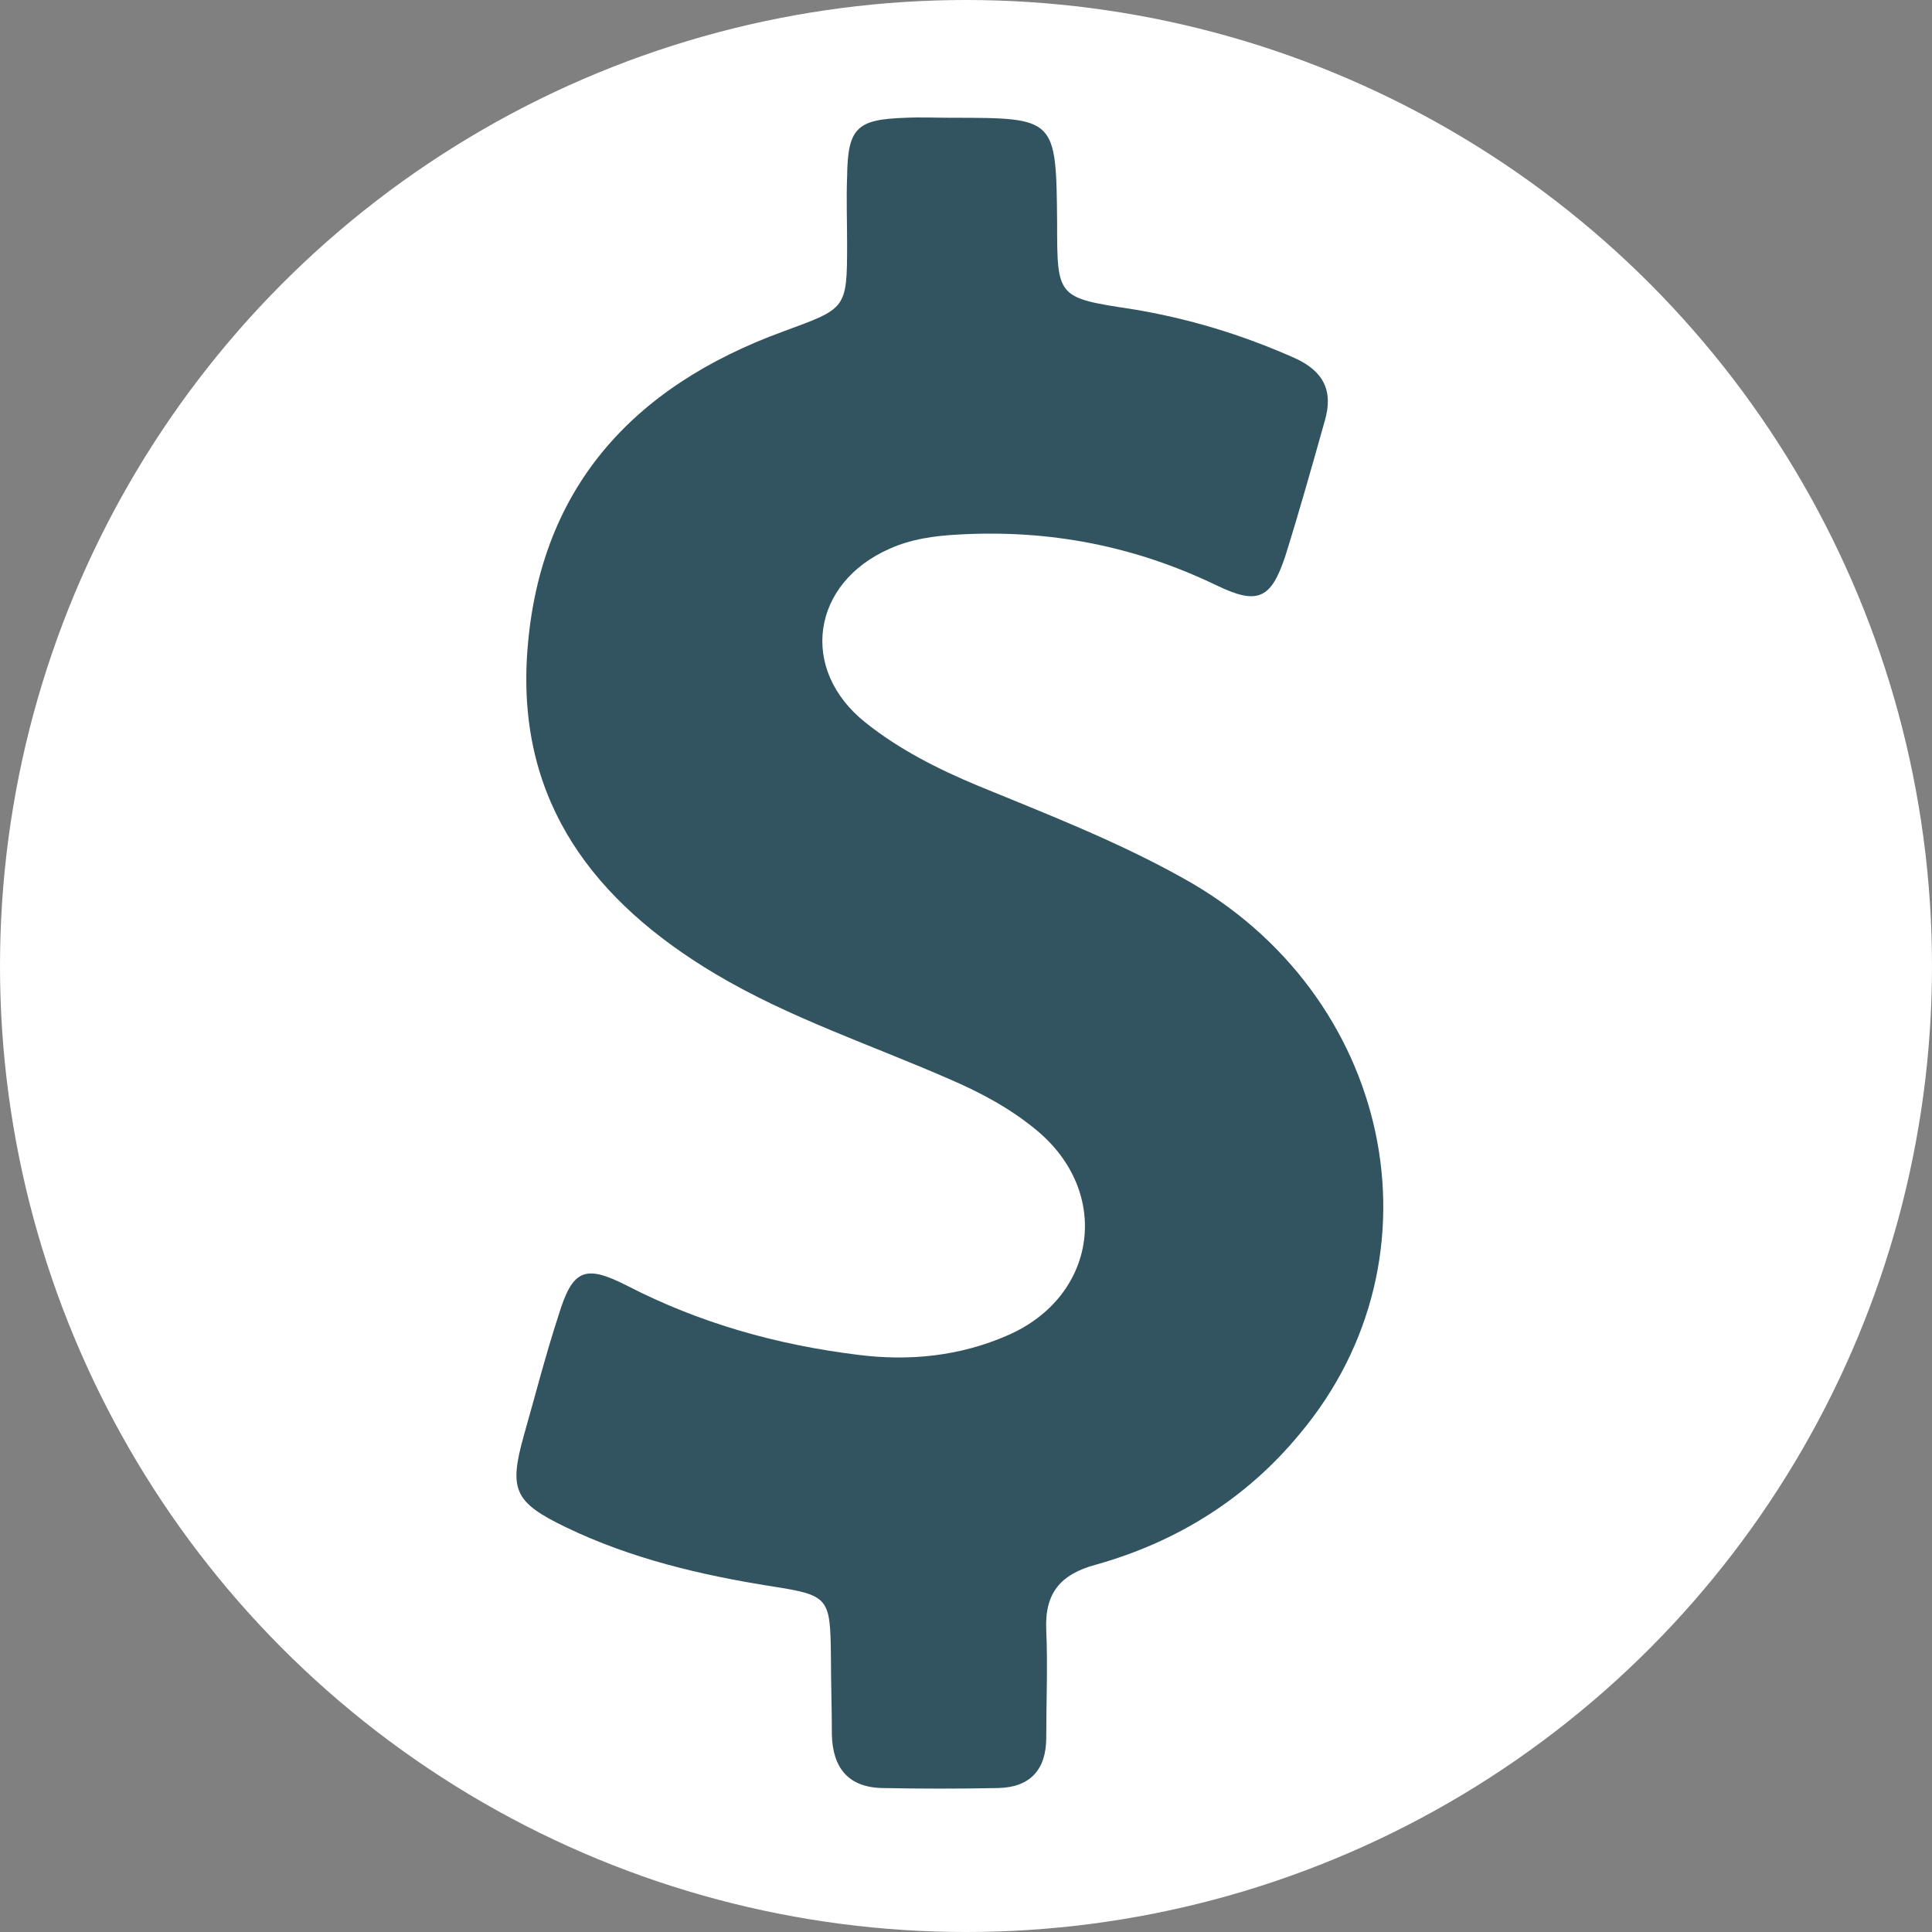 <?xml version="1.0" encoding="utf-8"?>
<!-- Generator: Adobe Illustrator 16.0.0, SVG Export Plug-In . SVG Version: 6.00 Build 0)  -->
<!DOCTYPE svg PUBLIC "-//W3C//DTD SVG 1.1//EN" "http://www.w3.org/Graphics/SVG/1.1/DTD/svg11.dtd">
<svg version="1.1" id="Capa_1" xmlns="http://www.w3.org/2000/svg" xmlns:xlink="http://www.w3.org/1999/xlink" x="0px" y="0px"
	 width="24.342px" height="24.342px" viewBox="9.141 -61.688 24.342 24.342" enable-background="new 9.141 -61.688 24.342 24.342"
	 xml:space="preserve">
<rect x="9.141" y="-61.688" width="24.342" height="24.342" fill="#808080" stroke="none"/>
<g>
	<g>
		<circle fill="#FFFFFF" cx="21.312" cy="-49.517" r="12.171"/>
		<path fill="#325461" d="M24.041-50.627c-0.831-0.464-1.71-0.804-2.578-1.161c-0.5-0.208-0.992-0.456-1.417-0.796
			c-0.843-0.67-0.679-1.757,0.301-2.189c0.273-0.124,0.568-0.164,0.868-0.18c1.144-0.065,2.219,0.141,3.26,0.643
			c0.511,0.246,0.68,0.17,0.859-0.368c0.178-0.568,0.34-1.144,0.499-1.71c0.113-0.386-0.027-0.632-0.387-0.792
			c-0.661-0.294-1.343-0.5-2.052-0.615c-0.934-0.141-0.934-0.15-0.934-1.085c-0.012-1.324-0.012-1.324-1.333-1.324
			c-0.189,0-0.387-0.009-0.577,0c-0.612,0.02-0.729,0.123-0.736,0.745c-0.011,0.283,0,0.557,0,0.843c0,0.83-0.011,0.811-0.804,1.104
			c-1.917,0.699-3.098,2.003-3.229,4.091c-0.113,1.851,0.852,3.096,2.37,4.002c0.936,0.558,1.974,0.898,2.965,1.333
			c0.39,0.168,0.756,0.366,1.078,0.632c0.956,0.784,0.771,2.097-0.352,2.588c-0.605,0.266-1.247,0.331-1.898,0.247
			c-1.012-0.125-1.984-0.397-2.9-0.869c-0.538-0.274-0.69-0.207-0.868,0.379c-0.163,0.5-0.293,1.01-0.436,1.511
			c-0.189,0.678-0.122,0.837,0.528,1.151c0.82,0.396,1.709,0.606,2.606,0.747c0.71,0.112,0.728,0.141,0.736,0.878
			c0,0.331,0.012,0.661,0.012,0.992c0.011,0.415,0.207,0.661,0.633,0.67c0.49,0.01,0.985,0.01,1.464,0
			c0.396-0.009,0.604-0.226,0.604-0.634c0-0.453,0.02-0.907,0-1.358c-0.021-0.466,0.181-0.702,0.625-0.822
			c1.02-0.286,1.896-0.832,2.567-1.646C27.394-45.857,26.677-49.173,24.041-50.627z"/>
	</g>
</g>
</svg>
